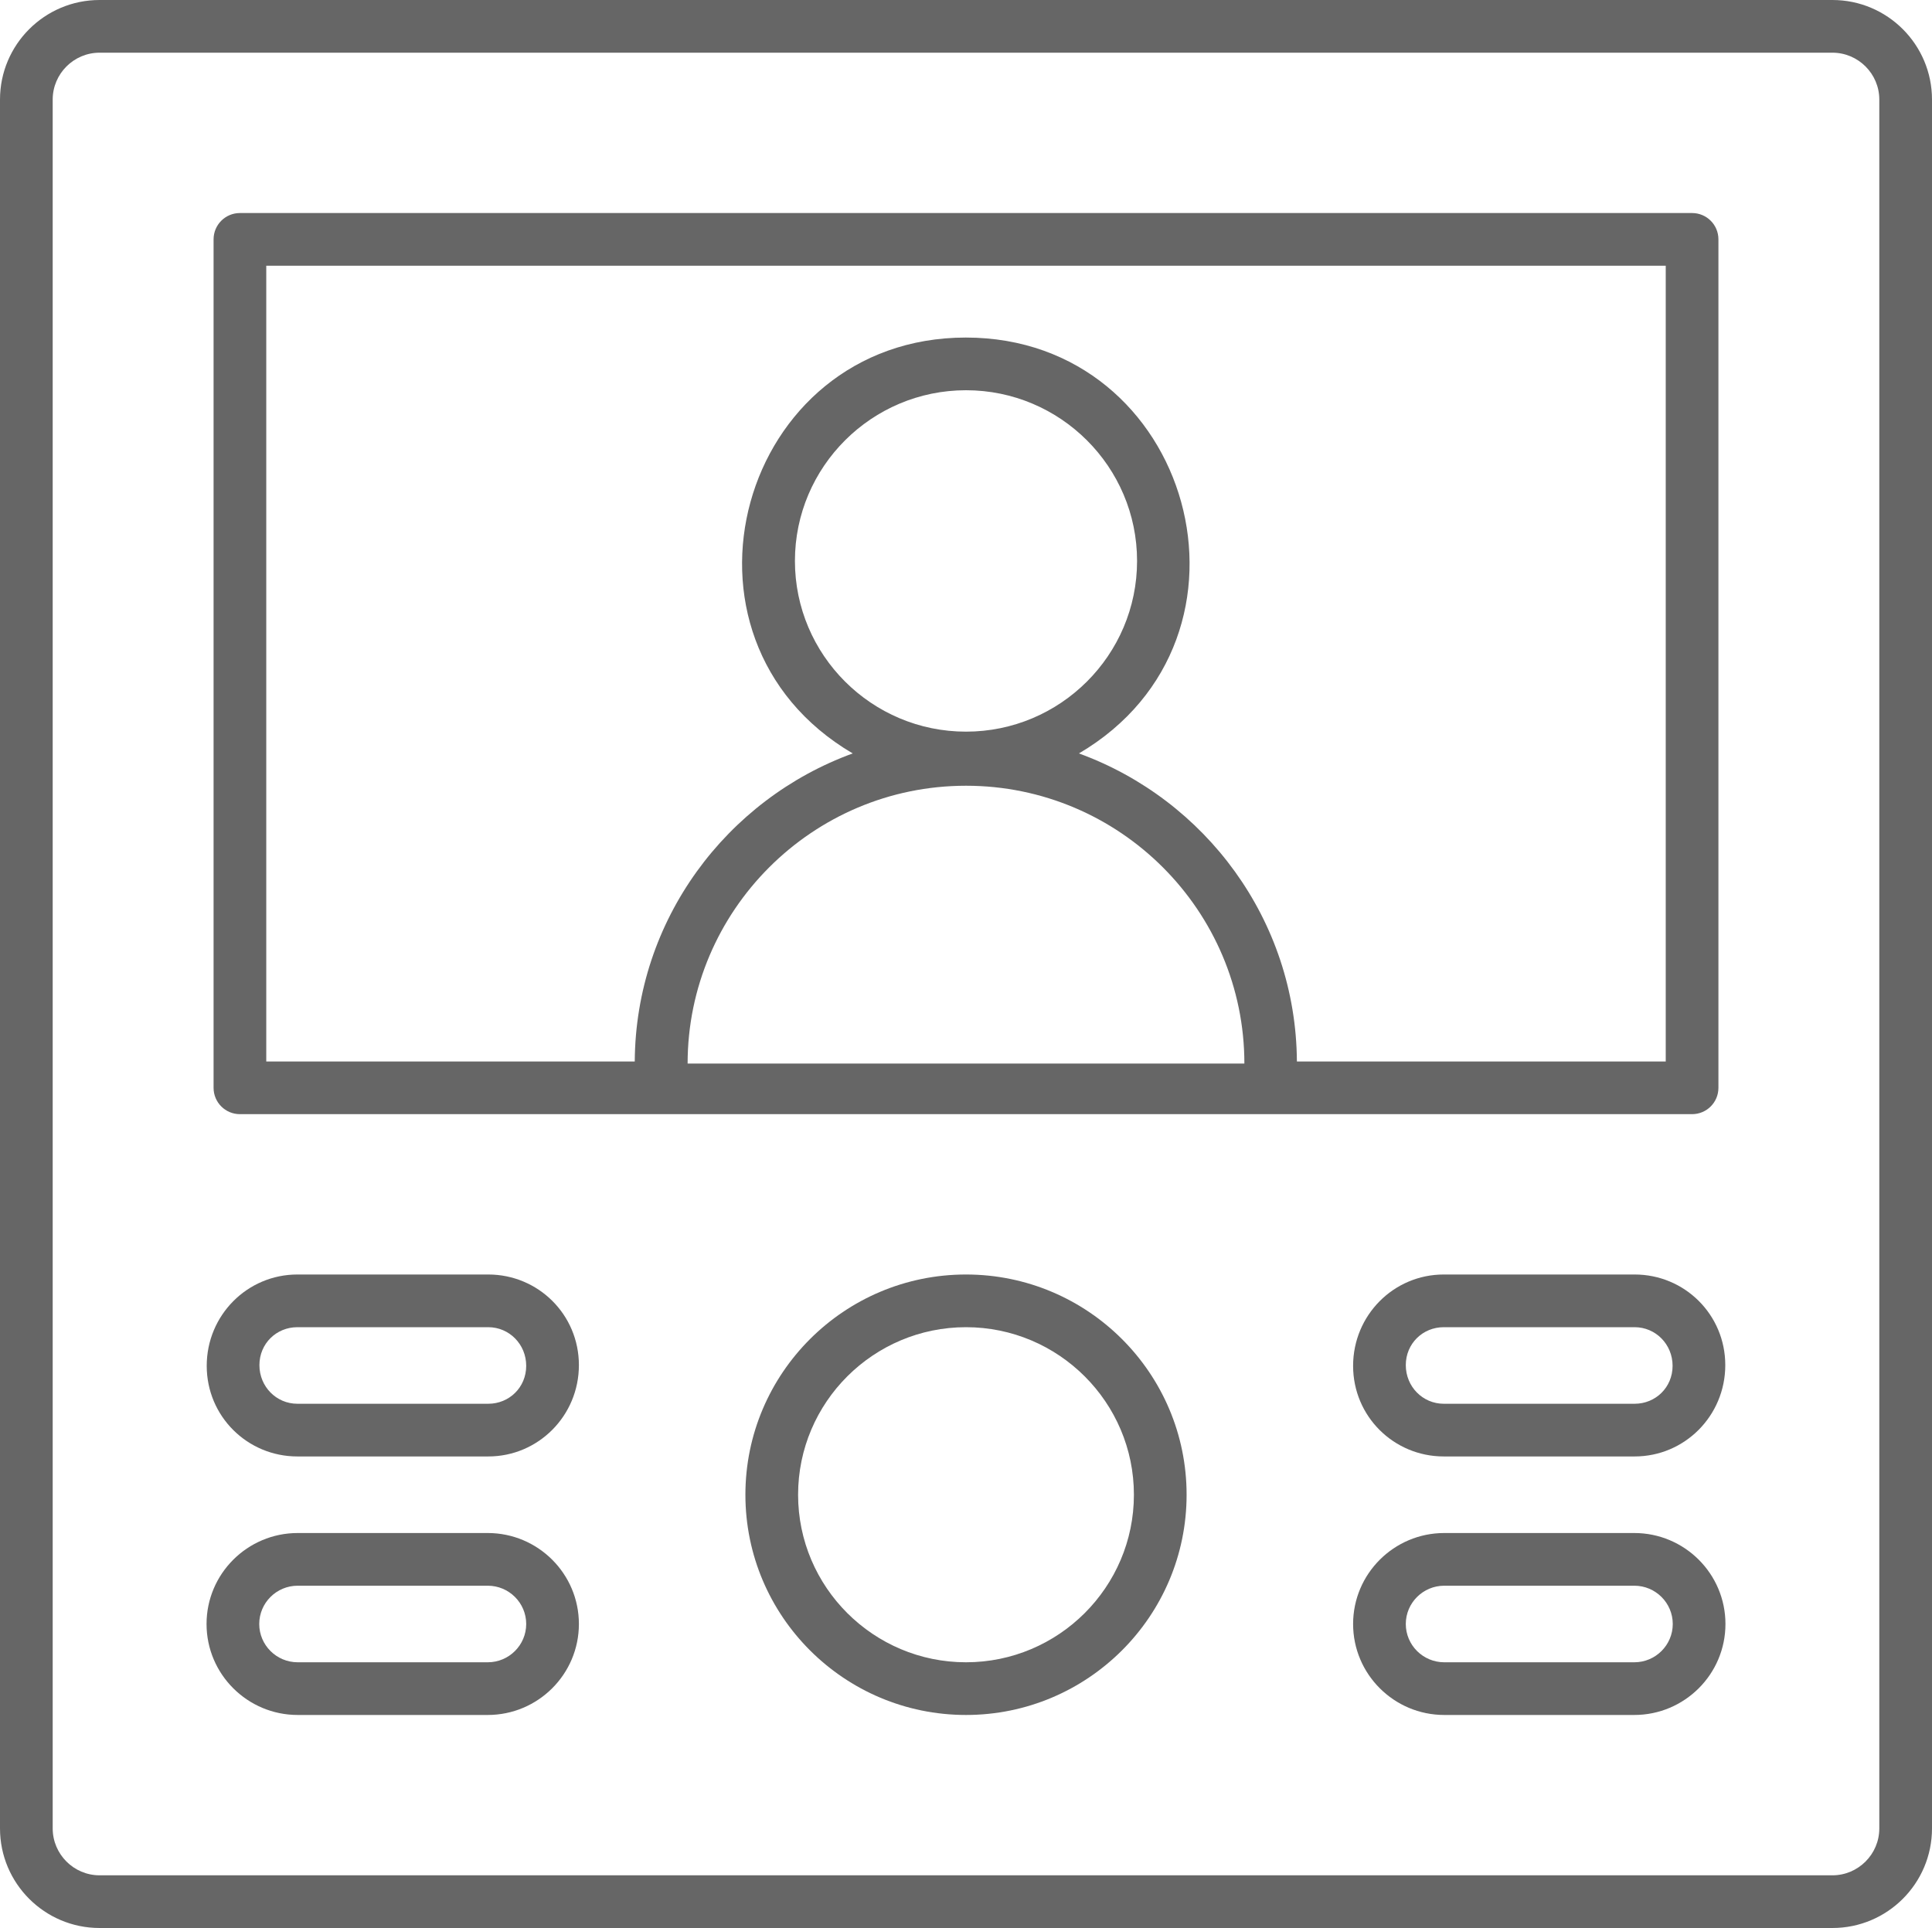 <?xml version="1.0" encoding="UTF-8" standalone="no"?>
<svg
   data-name="Layer 2"
   viewBox="0 0 110 109.78"
   x="0px"
   y="0px"
   version="1.1"
   id="svg445"
   sodipodi:docname="form-intercom.svg"
   width="110"
   height="109.78"
   inkscape:version="1.2.2 (b0a8486541, 2022-12-01)"
   xmlns:inkscape="http://www.inkscape.org/namespaces/inkscape"
   xmlns:sodipodi="http://sodipodi.sourceforge.net/DTD/sodipodi-0.dtd"
   xmlns="http://www.w3.org/2000/svg"
   xmlns:svg="http://www.w3.org/2000/svg">
  <defs
     id="defs449" />
  <sodipodi:namedview
     id="namedview447"
     pagecolor="#ffffff"
     bordercolor="#000000"
     borderopacity="0.25"
     inkscape:showpageshadow="2"
     inkscape:pageopacity="0.0"
     inkscape:pagecheckerboard="0"
     inkscape:deskcolor="#d1d1d1"
     showgrid="false"
     inkscape:zoom="5.41875"
     inkscape:cx="55.086505"
     inkscape:cy="71.141869"
     inkscape:window-width="1864"
     inkscape:window-height="1012"
     inkscape:window-x="1976"
     inkscape:window-y="32"
     inkscape:window-maximized="1"
     inkscape:current-layer="svg445" />
  <path
     d="M 104.33,0 H 5.67 C 2.54,0 0,2.54 0,5.67 v 98.44 c 0,3.13 2.54,5.67 5.67,5.67 h 98.66 c 3.13,0 5.67,-2.54 5.67,-5.67 V 5.67 C 110,2.54 107.46,0 104.33,0 Z M 107,104.11 c 0,1.47 -1.2,2.67 -2.67,2.67 H 5.67 C 4.2,106.78 3,105.58 3,104.11 V 5.67 C 3,4.2 4.2,3 5.67,3 h 98.66 C 105.8,3 107,4.2 107,5.67 Z"
     id="path427"
     style="fill:#666666" />
  <path
     d="m 13.66,63.44 h 82.68 c 0.83,0 1.5,-0.67 1.5,-1.5 V 13.63 c 0,-0.83 -0.67,-1.5 -1.5,-1.5 H 13.66 c -0.83,0 -1.5,0.67 -1.5,1.5 v 48.31 c 0,0.83 0.67,1.5 1.5,1.5 z m 25.49,-2.88 c 0,-8.69 7.09,-15.82 15.85,-15.82 8.76,0 15.85,7.12 15.85,15.82 H 39.14 Z m 6.11,-28.62 c 0,-5.36 4.37,-9.72 9.74,-9.72 5.37,0 9.74,4.36 9.74,9.72 0,5.36 -4.37,9.72 -9.74,9.72 -5.37,0 -9.74,-4.36 -9.74,-9.72 z M 15.16,15.13 h 79.68 v 45.31 h -21 C 73.79,52.38 68.62,45.52 61.43,42.9 72.66,36.3 67.87,19.22 54.99,19.22 42.11,19.22 37.32,36.3 48.55,42.9 41.36,45.52 36.19,52.38 36.14,60.44 H 15.16 Z"
     id="path429"
     style="fill:#666666" />
  <path
     d="m 55,72.57 c -6.93,0 -12.56,5.62 -12.56,12.54 0,6.92 5.63,12.54 12.56,12.54 6.93,0 12.56,-5.62 12.56,-12.54 0,-6.92 -5.63,-12.54 -12.56,-12.54 z m 0,22.08 c -5.27,0 -9.56,-4.28 -9.56,-9.54 0,-5.26 4.29,-9.54 9.56,-9.54 5.27,0 9.56,4.28 9.56,9.54 0,5.26 -4.29,9.54 -9.56,9.54 z"
     id="path431"
     style="fill:#666666" />
  <path
     d="M 93.07,72.57 H 82.2 c -2.85,0 -5.16,2.32 -5.16,5.2 0,2.88 2.32,5.16 5.16,5.16 h 10.87 c 2.85,0 5.16,-2.32 5.16,-5.2 0,-2.88 -2.32,-5.16 -5.16,-5.16 z m 0,7.36 H 82.2 c -1.19,0 -2.16,-0.97 -2.16,-2.2 0,-1.23 0.97,-2.16 2.16,-2.16 h 10.87 c 1.19,0 2.16,0.97 2.16,2.2 0,1.23 -0.97,2.16 -2.16,2.16 z"
     id="path433"
     style="fill:#666666" />
  <path
     d="M 93.05,87.29 H 82.23 c -2.86,0 -5.19,2.32 -5.19,5.18 0,2.86 2.33,5.18 5.19,5.18 h 10.82 c 2.86,0 5.19,-2.32 5.19,-5.18 0,-2.86 -2.33,-5.18 -5.19,-5.18 z m 0,7.36 H 82.23 c -1.21,0 -2.19,-0.98 -2.19,-2.18 0,-1.2 0.98,-2.18 2.19,-2.18 h 10.82 c 1.21,0 2.19,0.98 2.19,2.18 0,1.2 -0.98,2.18 -2.19,2.18 z"
     id="path435"
     style="fill:#666666" />
  <path
     d="M 27.8,72.57 H 16.93 c -2.85,0 -5.16,2.32 -5.16,5.2 0,2.88 2.32,5.16 5.16,5.16 H 27.8 c 2.85,0 5.16,-2.32 5.16,-5.2 0,-2.88 -2.32,-5.16 -5.16,-5.16 z m 0,7.36 H 16.93 c -1.19,0 -2.16,-0.97 -2.16,-2.2 0,-1.23 0.97,-2.16 2.16,-2.16 H 27.8 c 1.19,0 2.16,0.97 2.16,2.2 0,1.23 -0.97,2.16 -2.16,2.16 z"
     id="path437"
     style="fill:#666666" />
  <path
     d="M 27.77,87.29 H 16.95 c -2.86,0 -5.19,2.32 -5.19,5.18 0,2.86 2.33,5.18 5.19,5.18 h 10.82 c 2.86,0 5.19,-2.32 5.19,-5.18 0,-2.86 -2.33,-5.18 -5.19,-5.18 z m 0,7.36 H 16.95 c -1.21,0 -2.19,-0.98 -2.19,-2.18 0,-1.2 0.98,-2.18 2.19,-2.18 h 10.82 c 1.21,0 2.19,0.98 2.19,2.18 0,1.2 -0.98,2.18 -2.19,2.18 z"
     id="path439"
     style="fill:#666666" />
</svg>
